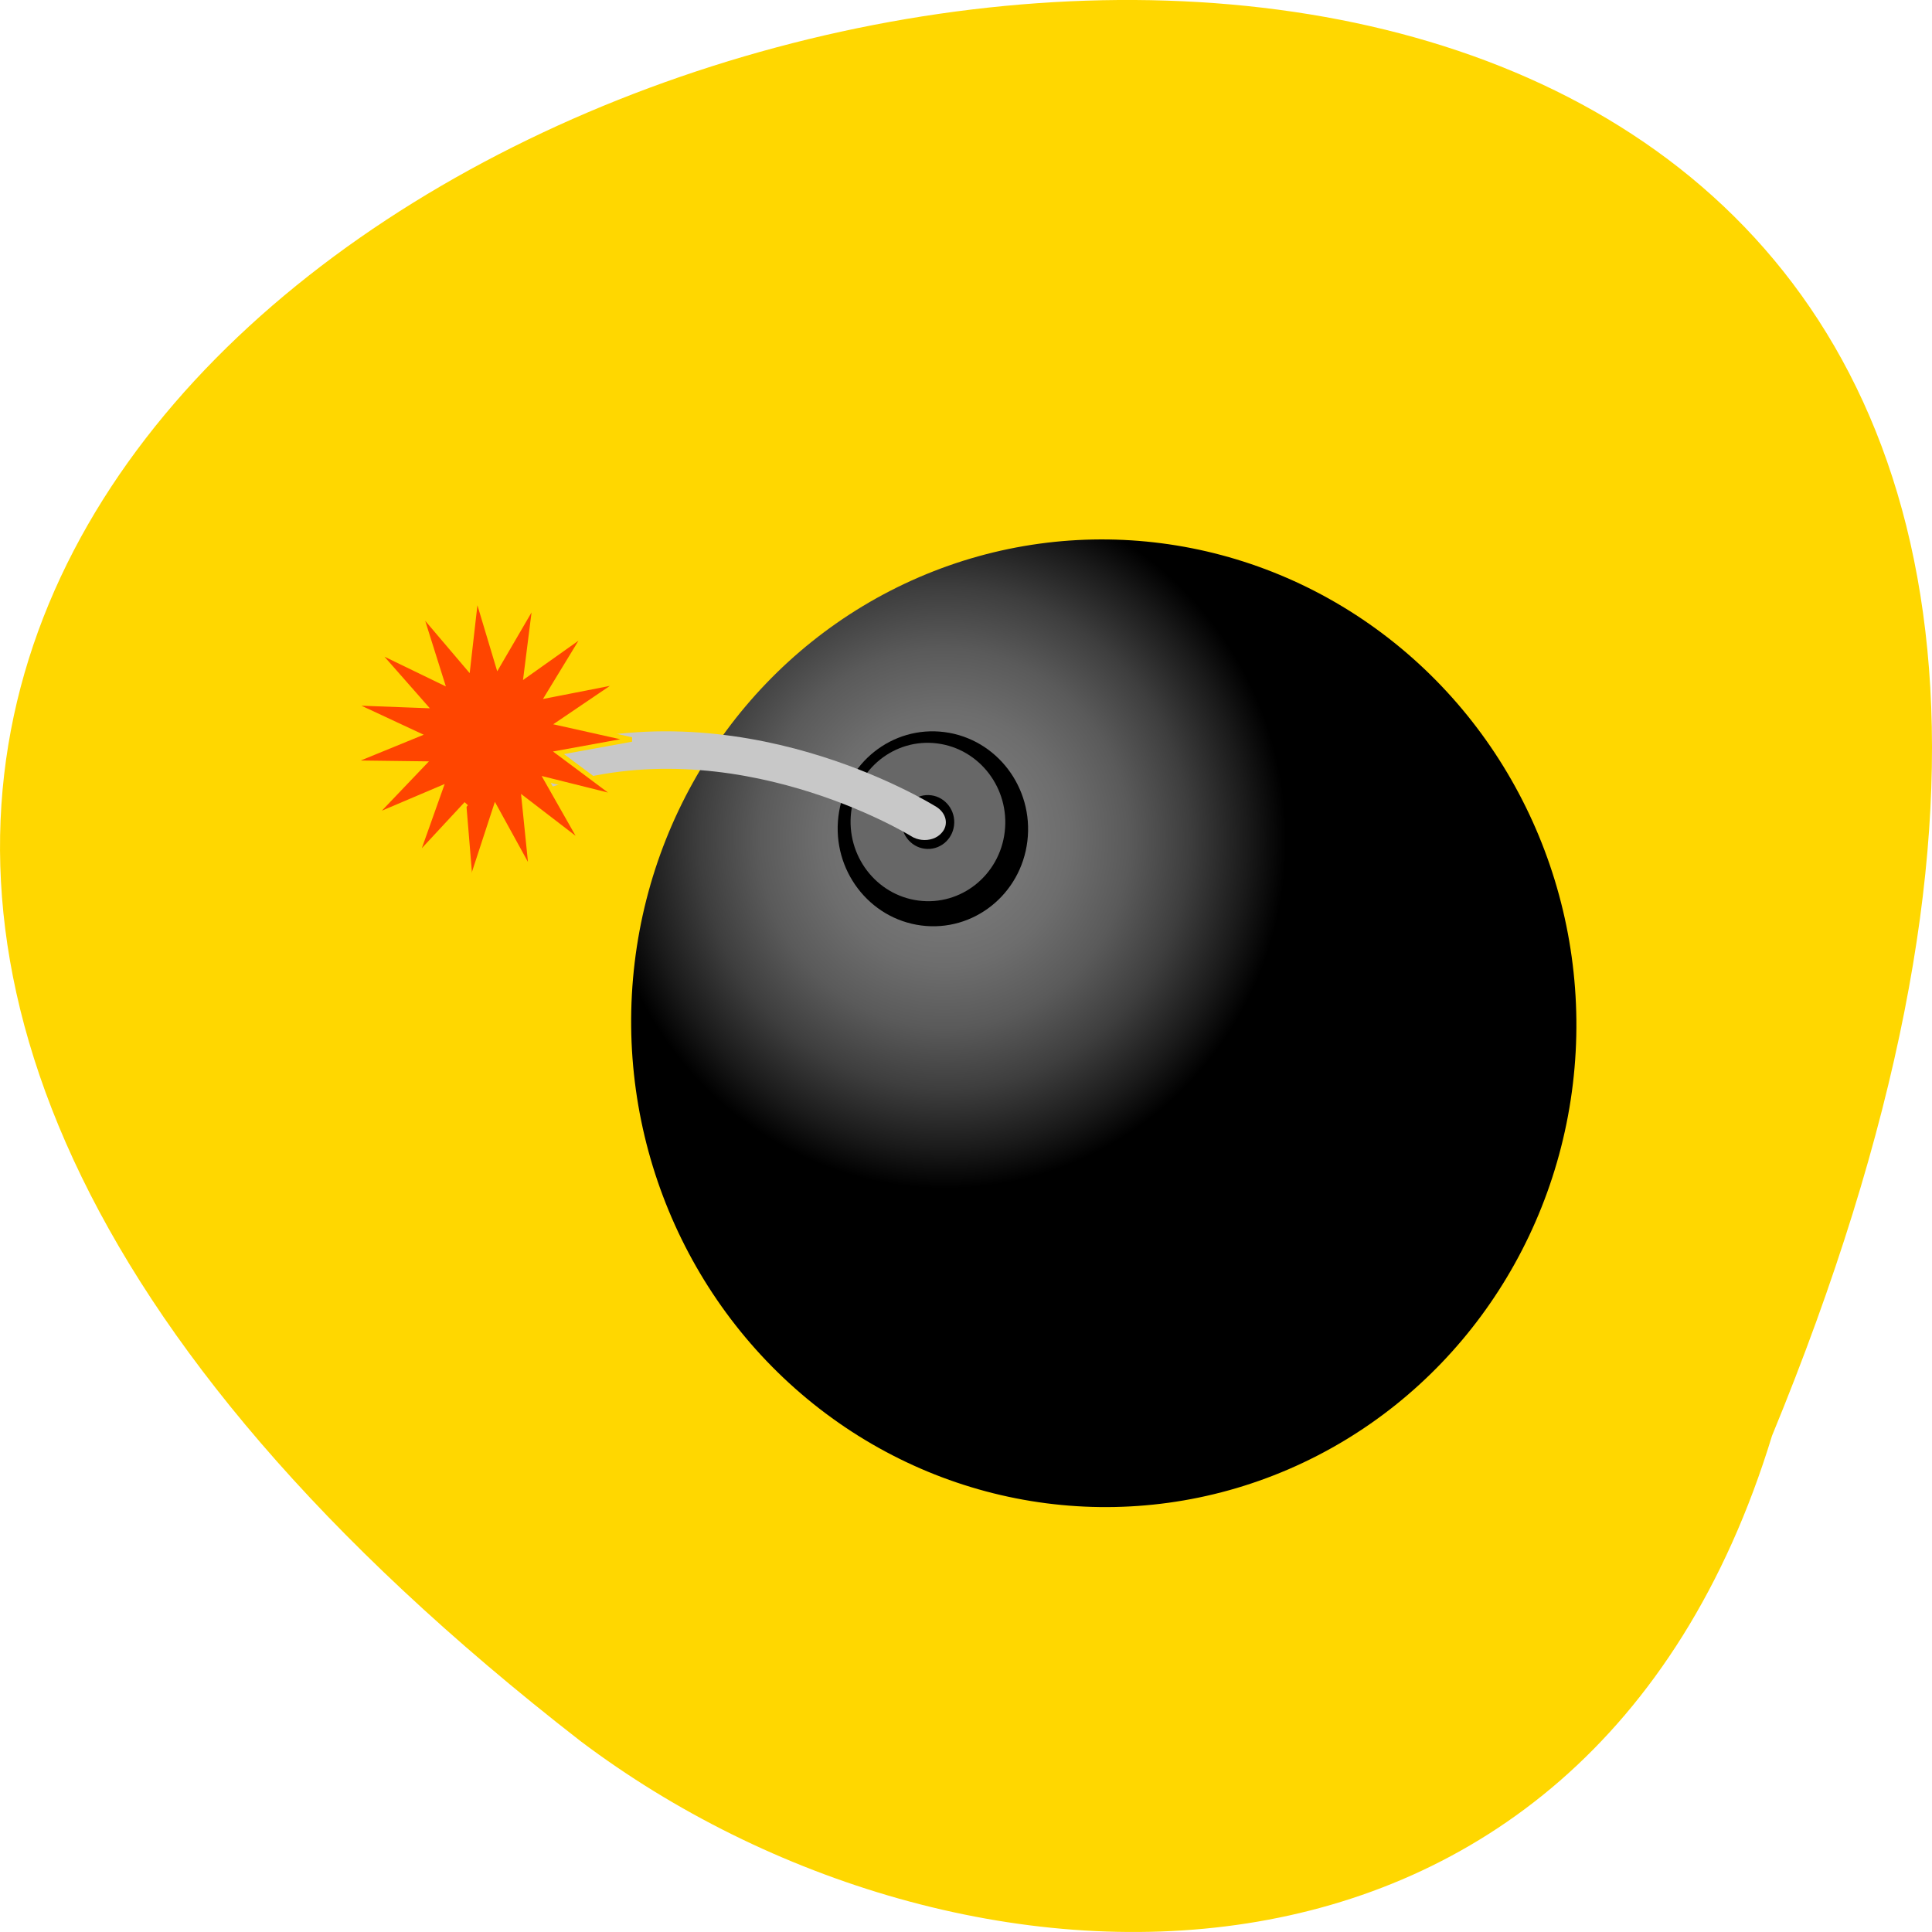 <svg xmlns="http://www.w3.org/2000/svg" viewBox="0 0 256 256"><defs><radialGradient gradientUnits="userSpaceOnUse" r="149.46" cy="182.39" cx="200.64" id="0"><stop stop-color="#7d7d7d"/><stop offset="0.185" stop-color="#797979"/><stop offset="0.364" stop-color="#6d6d6d"/><stop offset="0.541" stop-color="#5a5a5a"/><stop offset="0.716" stop-color="#3e3e3e"/><stop offset="0.888" stop-color="#1a1a1a"/><stop offset="1"/></radialGradient></defs><path d="m 234.8 190.25 c 135.66 -329.42 -434.9 -174.65 -157.85 40.478 49.706 37.47 133.17 40.36 157.85 -40.478 z" fill="#ffd700" color="#000"/><g transform="matrix(0.301 0.039 -0.037 0.308 71.45 47.07)"><circle r="206.5" cy="252" cx="279.5" fill="url(#0)"/><circle r="41.6" cy="179" cx="195.3"/><circle r="33.8" cy="176.4" cx="192.8" fill="#676767"/><circle r="11.5" cy="176.4" cx="192.8"/><path d="m 190.93 184.3 c -1.61 0 -3.219 -0.3 -4.705 -1 c -0.867 -0.4 -82.72 -36.3 -158 -1.3 c -4.705 2.2 -10.649 0.9 -13.373 -2.9 -2.724 -3.8 -1.114 -8.6 3.591 -10.8 85.07 -39.5 173.48 -0.4 177.19 1.2 4.705 2.1 6.439 6.9 3.715 10.7 -1.734 2.6 -5.077 4.1 -8.42 4.1 z" fill="#c8c8c8"/><path transform="matrix(1.975 0 0 1.93 -115.12 -168.66)" fill="#ff4500" stroke="#ffd700" d="M 54.1 187.9 44.5 201.2 48.1 185.2 33.9 193.5 43.7 180.3 27.4 182.2 41.7 174.1 26 169.1 42.4 167.6 30.1 156.7 45.6 161.9 38.8 146.9 50.9 158 50.8 141.6 57.4 156.7 63.9 141.6 63.8 158 75.9 146.9 69.1 161.9 84.7 156.7 72.3 167.6 88.7 169.1 73 174.1 87.3 182.2 71 180.3 80.8 193.5 66.6 185.2 70.2 201.2 60.6 187.9 57.4 204"/></g></svg>